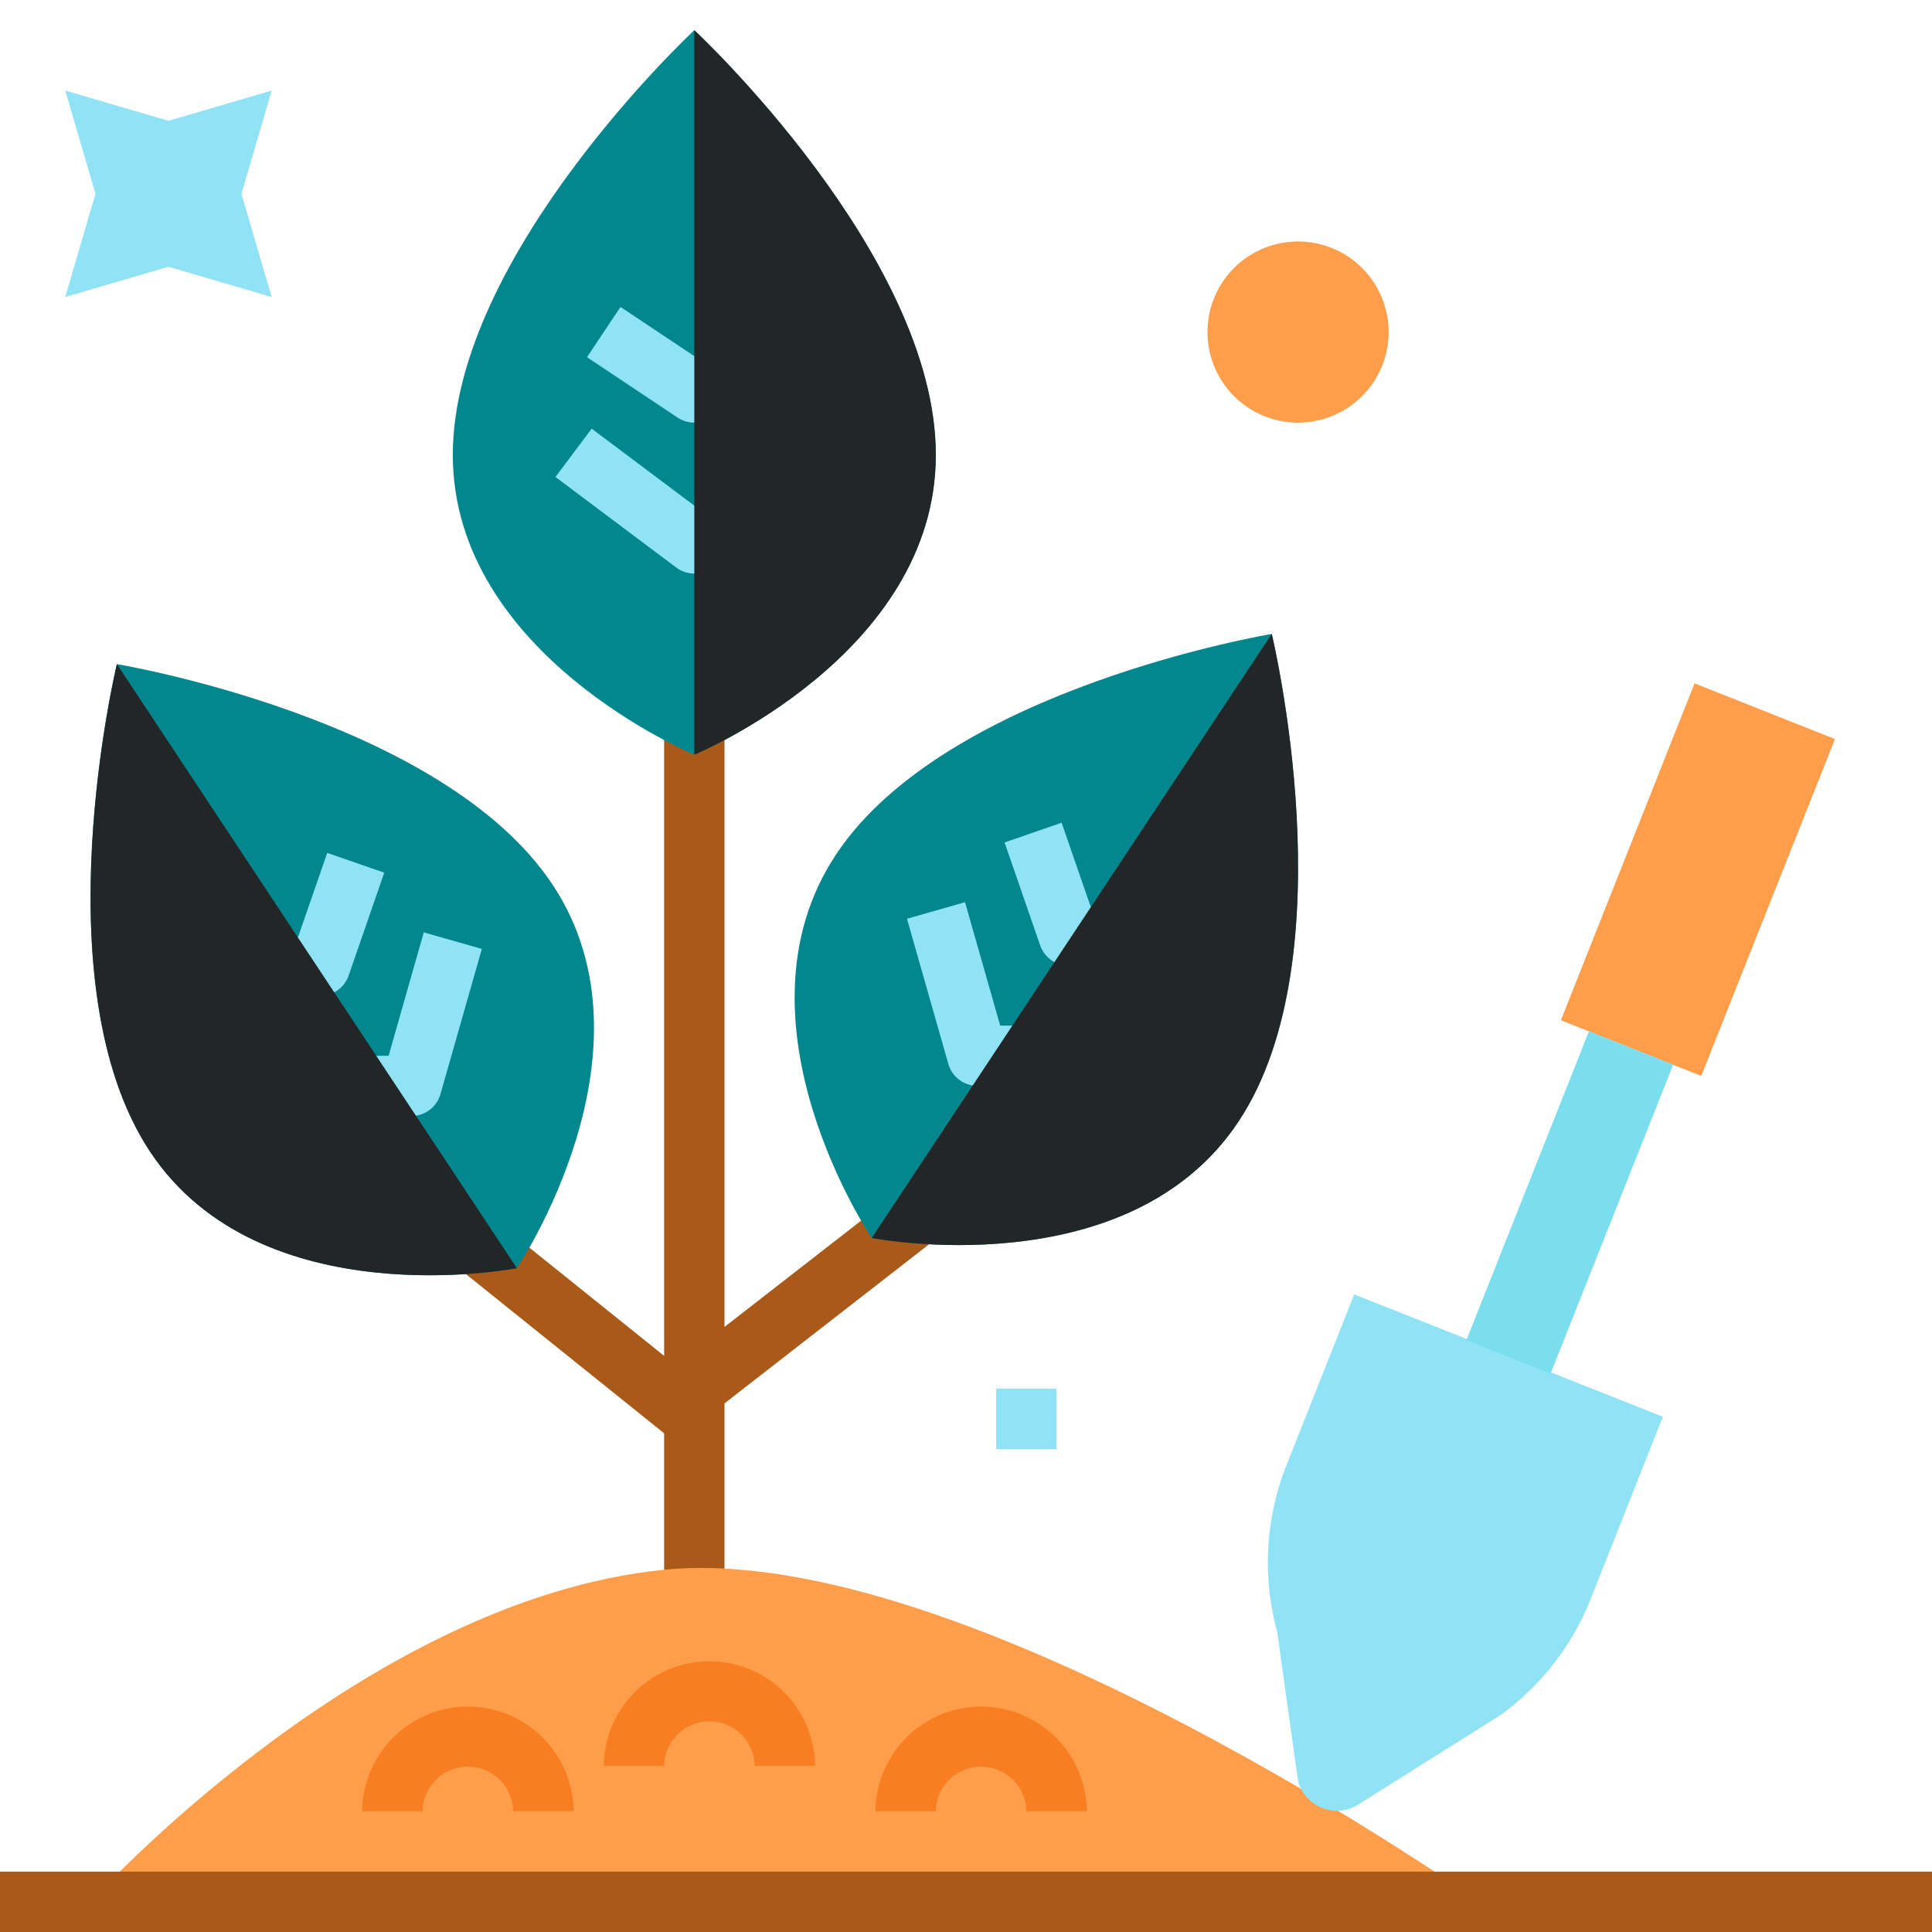 <svg xmlns="http://www.w3.org/2000/svg" viewBox="0.0 0.0 200.0 200.0" height="200.0px" width="200.0px"><path fill="#a95a18" fill-opacity="1.0"  filling="0" d="M68.75 71.875 L75.0 71.875 L75.0 162.5 L68.75 162.5 L68.75 71.875 Z"></path>
<path fill="#a95a18" fill-opacity="1.0"  filling="0" d="M73.818 146.197 L69.932 141.303 L98.057 119.428 L101.943 124.322 L73.818 146.197 Z"></path>
<path fill="#a95a18" fill-opacity="1.0"  filling="0" d="M69.932 149.322 L44.932 129.246 L48.818 124.352 L73.818 144.428 L69.932 149.322 Z"></path>
<path fill="#fe9e4a" fill-opacity="1.0"  filling="0" d="M9.375 196.875 C9.375 196.875 37.5 165.625 68.75 162.5 C100.0 159.375 153.125 196.875 153.125 196.875"></path>
<path fill="#90e3f5" fill-opacity="1.0"  filling="0" d="M155.493 177.438 L140.871 186.636 A4.17 4.17 0.0 0 1 134.375 184.375 L132.208 168.893 A27.216 27.216 0.0 0 1 133.166 151.706 L140.187 133.994 L172.143 146.662 L164.654 165.551 A27.216 27.216 0.0 0 1 155.493 177.438 Z"></path>
<path fill="#fe9e4a" fill-opacity="1.0"  filling="0" d="M175.42 70.741 L189.952 76.507 L176.114 111.382 L161.583 105.616 L175.42 70.741 Z"></path>
<path fill="#7bdeef" fill-opacity="1.0"  filling="0" d="M164.485 106.762 L173.204 110.221 L160.52 142.19 L151.801 138.731 L164.485 106.762 Z"></path>
<path fill="#f97d21" fill-opacity="1.0"  filling="0" d="M84.375 182.812 L78.125 182.812 A4.688 4.688 0.0 0 0 68.75 182.812 L62.5 182.812 A10.938 10.938 0.0 0 1 84.375 182.812 Z"></path>
<path fill="#f97d21" fill-opacity="1.0"  filling="0" d="M112.5 187.5 L106.25 187.5 A4.688 4.688 0.0 0 0 96.875 187.5 L90.625 187.5 A10.938 10.938 0.0 0 1 112.5 187.5 Z"></path>
<path fill="#f97d21" fill-opacity="1.0"  filling="0" d="M59.375 187.5 L53.125 187.5 A4.688 4.688 0.0 0 0 43.75 187.5 L37.5 187.5 A10.938 10.938 0.0 0 1 59.375 187.5 Z"></path>
<path fill="#fe9e4a" fill-opacity="1.0"  filling="0" d="M143.75 34.375 A9.375 9.375 0.0 1 1 125.0 34.375 A9.375 9.375 0.0 1 1 143.75 34.375 Z"></path>
<path fill="#90e3f5" fill-opacity="1.0"  filling="0" d="M17.439 12.505 L28.125 9.375 L24.995 20.061 L28.125 30.746 L17.439 27.616 L6.754 30.746 L9.884 20.061 L6.754 9.375 L17.439 12.505 Z"></path>
<path fill="#90e3f5" fill-opacity="1.0"  filling="0" d="M103.125 143.75 L109.375 143.75 L109.375 150.0 L103.125 150.0 L103.125 143.75 Z"></path>
<path fill="#a95a18" fill-opacity="1.0"  filling="0" d="M0.0 193.75 L200.0 193.75 L200.0 200.0 L0.0 200.0 L0.0 193.75 Z"></path>
<path fill="#02878e" fill-opacity="1.0"  filling="0" d="M96.875 47.091 C96.875 67.801 71.875 78.125 71.875 78.125 C71.875 78.125 46.875 67.801 46.875 47.091 C46.875 26.38 71.875 3.125 71.875 3.125 C71.875 3.125 96.875 26.38 96.875 47.091 Z"></path>
<path fill="#02878e" fill-opacity="1.0"  filling="0" d="M128.221 116.085 C116.786 133.353 90.242 128.157 90.242 128.157 C90.242 128.157 75.098 105.747 86.531 88.479 C97.964 71.211 131.651 65.625 131.651 65.625 C131.651 65.625 139.656 98.817 128.221 116.085 Z"></path>
<path fill="#02878e" fill-opacity="1.0"  filling="0" d="M15.529 119.21 C26.964 136.478 53.508 131.282 53.508 131.282 C53.508 131.282 68.652 108.872 57.219 91.604 C45.786 74.336 12.099 68.75 12.099 68.75 C12.099 68.75 4.094 101.942 15.529 119.21 Z"></path>
<path fill="#90e3f5" fill-opacity="1.0"  filling="0" d="M71.875 59.375 A3.12 3.12 0.0 0 1 70.0 58.75 L57.5 49.375 L61.25 44.375 L71.875 52.344 L82.5 44.375 L86.25 49.375 L73.75 58.75 A3.12 3.12 0.0 0 1 71.875 59.375 Z"></path>
<path fill="#90e3f5" fill-opacity="1.0"  filling="0" d="M71.875 43.75 A3.121 3.121 0.0 0 1 70.141 43.225 L60.766 36.975 L64.233 31.775 L71.875 36.869 L79.516 31.775 L82.983 36.975 L73.608 43.225 A3.121 3.121 0.0 0 1 71.875 43.75 Z"></path>
<path fill="#90e3f5" fill-opacity="1.0"  filling="0" d="M116.782 112.5 L101.157 112.404 A3.125 3.125 0.0 0 1 98.171 110.135 L93.889 95.108 L99.9 93.395 L103.54 106.169 L116.821 106.251 L116.782 112.5 Z"></path>
<path fill="#90e3f5" fill-opacity="1.0"  filling="0" d="M121.682 100.65 L110.436 99.956 A3.125 3.125 0.0 0 1 107.676 97.859 L103.991 87.211 L109.898 85.167 L112.901 93.846 L122.067 94.412 L121.682 100.65 Z"></path>
<path fill="#90e3f5" fill-opacity="1.0"  filling="0" d="M26.987 115.625 L26.948 109.375 L40.229 109.293 L43.869 96.52 L49.88 98.232 L45.598 113.259 A3.125 3.125 0.0 0 1 42.611 115.528 L26.987 115.625 Z"></path>
<path fill="#90e3f5" fill-opacity="1.0"  filling="0" d="M22.088 103.775 L21.702 97.537 L30.869 96.971 L33.872 88.292 L39.778 90.336 L36.094 100.984 A3.125 3.125 0.0 0 1 33.333 103.081 L22.088 103.775 Z"></path>
<path fill="#232626" fill-opacity="1.0"  filling="0" d="M15.529 119.21 C26.964 136.478 53.508 131.282 53.508 131.282 L12.099 68.75 C12.099 68.75 4.094 101.942 15.529 119.21 Z"></path>
<path fill="#232626" fill-opacity="1.0"  filling="0" d="M96.875 47.091 C96.875 26.38 71.875 3.125 71.875 3.125 L71.875 78.125 C71.875 78.125 96.875 67.801 96.875 47.091 Z"></path>
<path fill="#232626" fill-opacity="1.0"  filling="0" d="M128.221 116.085 C139.656 98.817 131.651 65.625 131.651 65.625 L90.242 128.157 C90.242 128.157 116.786 133.353 128.221 116.085 Z"></path></svg>
